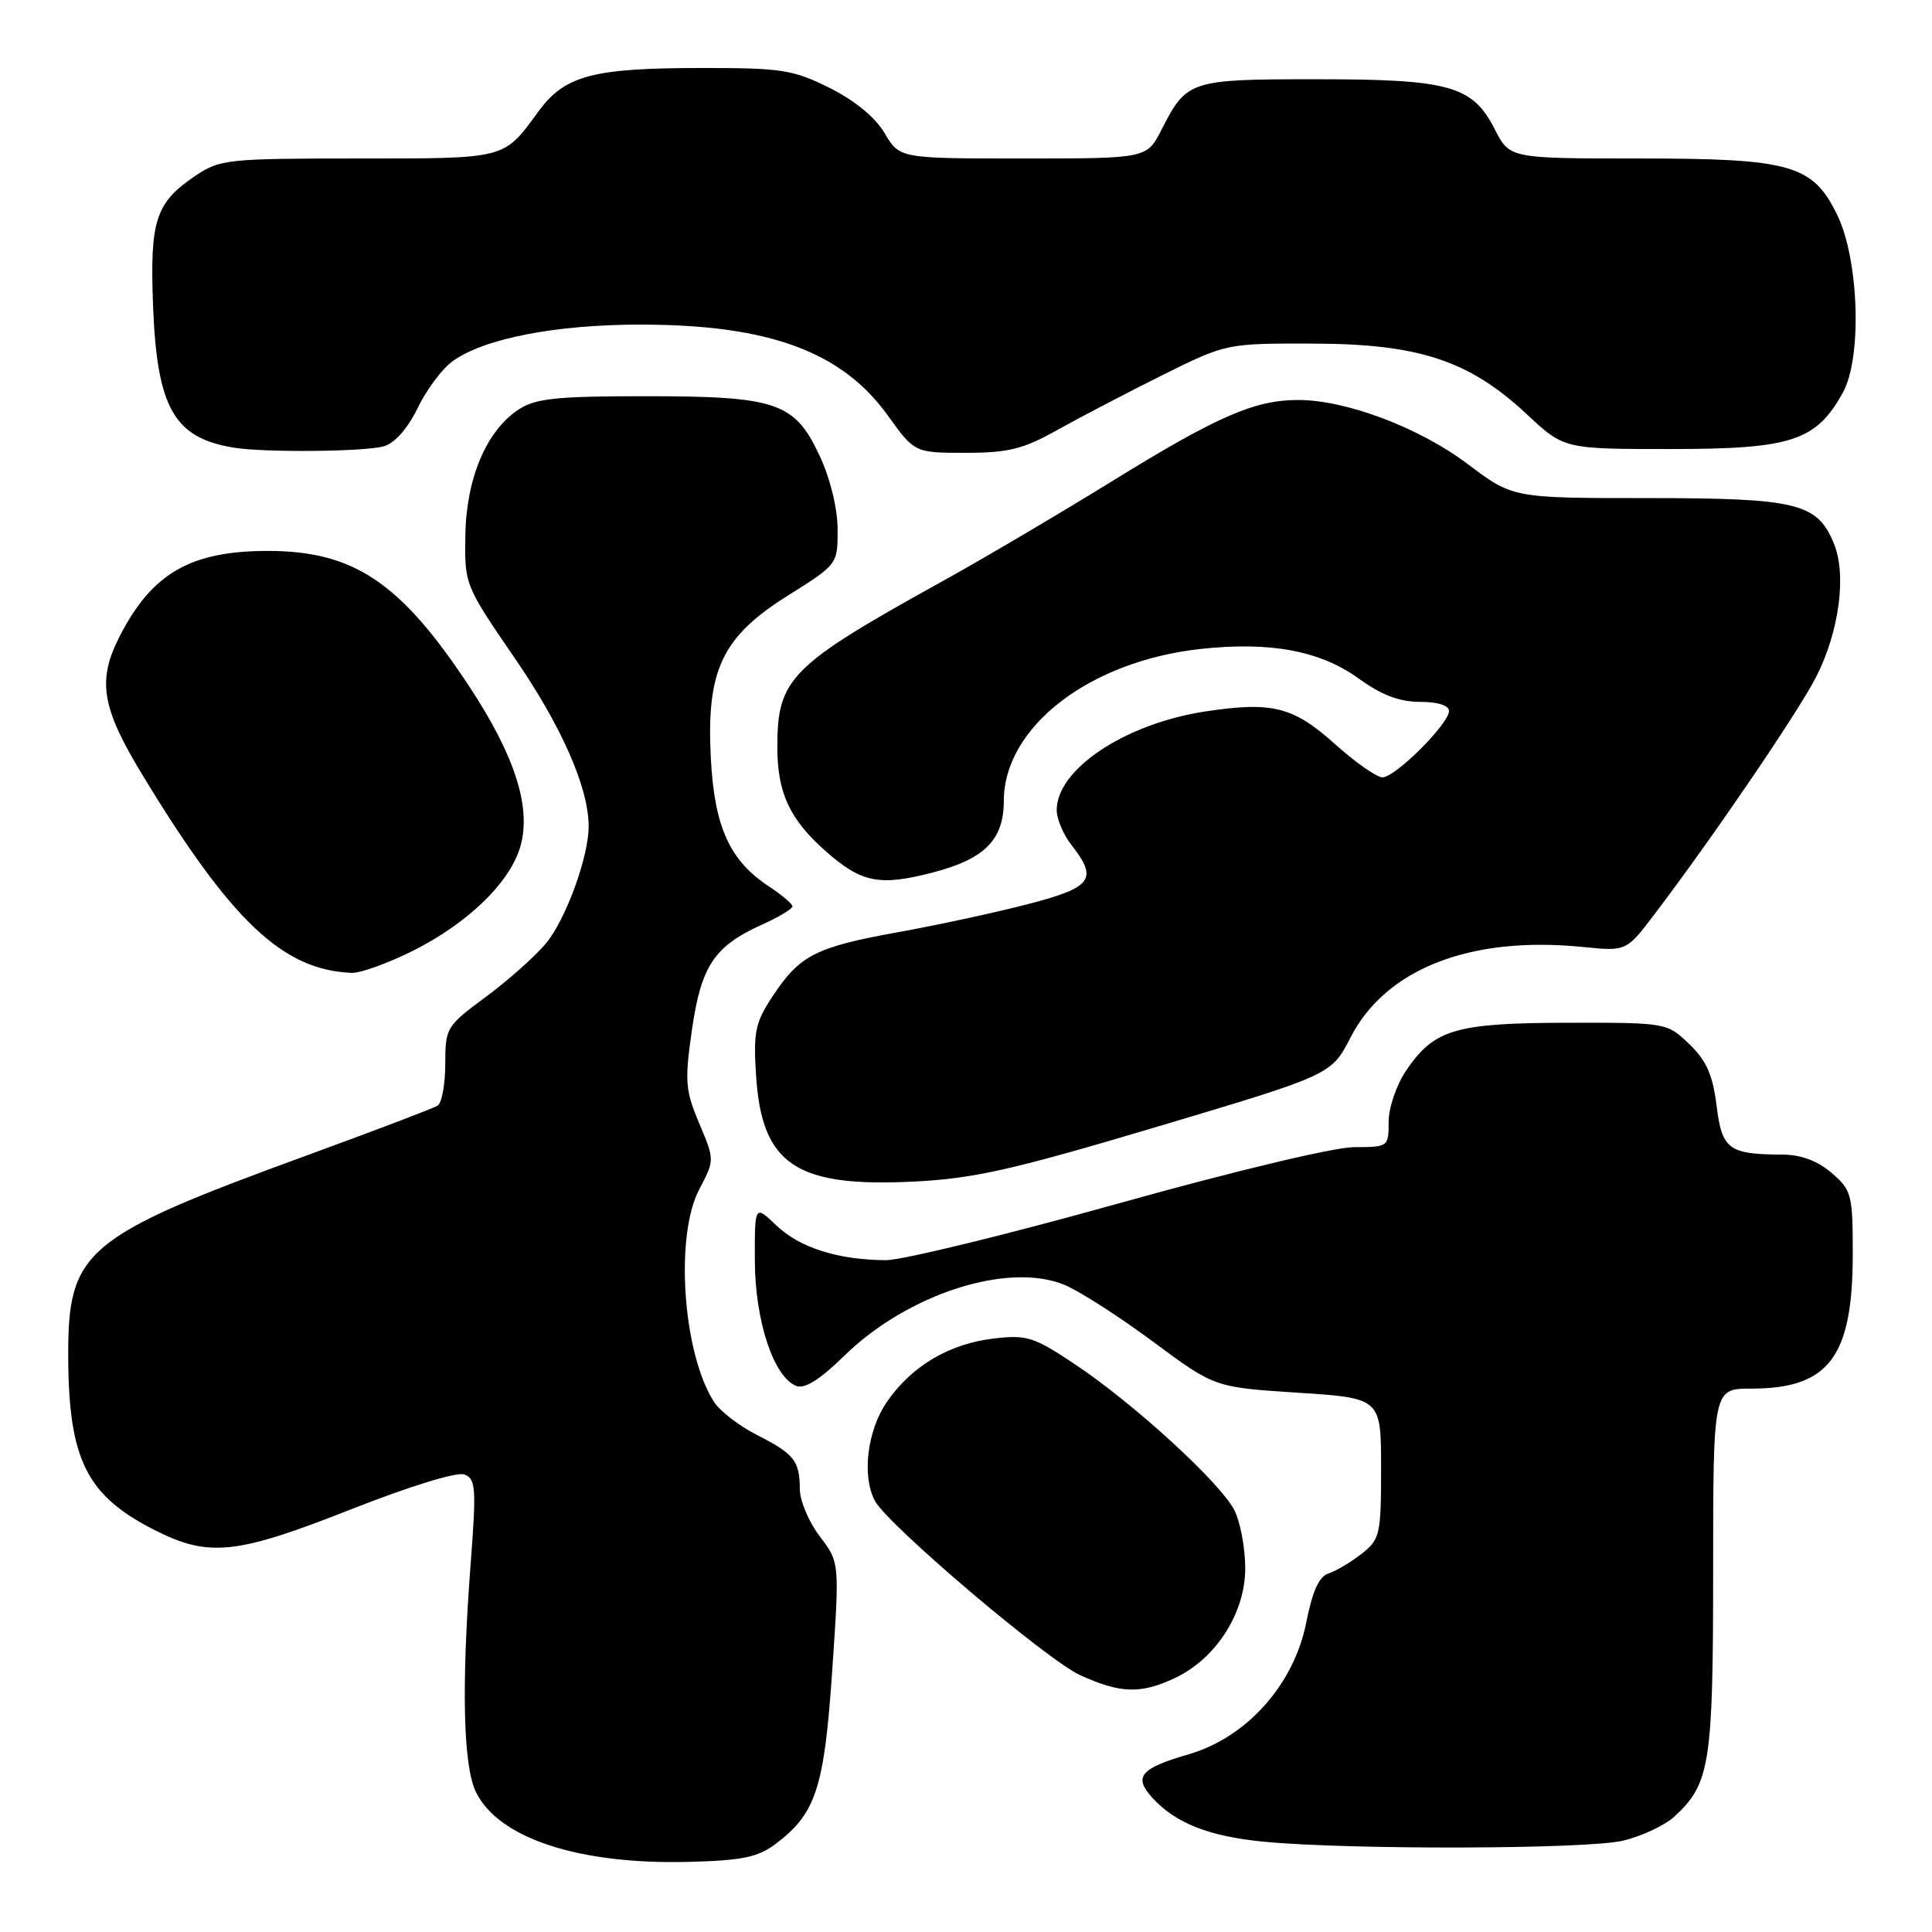 <?xml version="1.0" encoding="UTF-8" standalone="no"?>
<!DOCTYPE svg PUBLIC "-//W3C//DTD SVG 1.1//EN" "http://www.w3.org/Graphics/SVG/1.1/DTD/svg11.dtd" >
<svg xmlns="http://www.w3.org/2000/svg" xmlns:xlink="http://www.w3.org/1999/xlink" version="1.1" viewBox="0 0 256 256">
 <g >
 <path fill="currentColor"
d=" M 102.68 244.40 C 108.11 240.34 109.21 237.00 110.27 221.41 C 111.25 207.02 111.25 207.02 108.62 203.57 C 107.18 201.68 105.99 198.87 105.98 197.32 C 105.96 193.55 105.24 192.65 100.26 190.12 C 97.94 188.94 95.38 186.97 94.60 185.74 C 90.47 179.30 89.40 163.78 92.65 157.60 C 94.70 153.70 94.70 153.70 92.65 148.85 C 90.80 144.46 90.71 143.27 91.69 136.43 C 92.92 127.94 94.64 125.37 101.05 122.48 C 103.22 121.50 105.00 120.43 105.00 120.10 C 105.00 119.77 103.62 118.60 101.95 117.50 C 96.69 114.05 94.67 109.62 94.19 100.49 C 93.58 88.78 95.66 84.39 104.44 78.89 C 110.99 74.78 111.00 74.77 110.99 70.14 C 110.98 67.38 110.02 63.44 108.62 60.42 C 105.30 53.30 102.95 52.50 85.45 52.50 C 73.72 52.50 70.97 52.79 68.72 54.26 C 64.46 57.06 61.78 63.37 61.66 70.94 C 61.55 77.46 61.59 77.56 68.23 87.24 C 74.45 96.30 78.00 104.39 78.00 109.50 C 78.00 113.56 74.94 121.92 72.31 125.04 C 70.86 126.77 67.27 129.95 64.34 132.12 C 59.15 135.95 59.00 136.20 59.00 140.97 C 59.00 143.67 58.54 146.17 57.98 146.51 C 57.41 146.86 49.65 149.81 40.73 153.07 C 11.09 163.90 8.97 165.69 9.04 179.90 C 9.11 193.43 11.49 198.19 20.49 202.74 C 27.66 206.38 31.29 206.00 46.50 200.00 C 54.29 196.93 60.56 195.00 61.54 195.38 C 63.05 195.95 63.13 197.17 62.36 207.26 C 61.13 223.38 61.37 233.98 63.06 237.45 C 66.04 243.57 76.66 247.07 91.18 246.71 C 98.22 246.54 100.39 246.10 102.68 244.40 Z  M 215.00 243.91 C 217.47 243.34 220.57 241.89 221.88 240.69 C 226.59 236.36 227.00 233.73 227.00 208.03 C 227.00 184.00 227.00 184.00 232.05 184.00 C 242.34 184.00 245.50 179.81 245.50 166.16 C 245.50 158.27 245.35 157.70 242.69 155.41 C 240.83 153.81 238.64 153.00 236.19 152.99 C 229.05 152.96 228.18 152.32 227.45 146.49 C 226.95 142.41 226.10 140.51 223.83 138.34 C 220.88 135.51 220.81 135.50 207.68 135.52 C 192.82 135.55 190.00 136.39 186.29 141.90 C 185.03 143.77 184.00 146.80 184.00 148.65 C 184.00 151.96 183.95 152.00 179.44 152.00 C 176.81 152.00 163.51 155.18 148.07 159.50 C 133.32 163.62 119.51 166.99 117.38 166.98 C 111.03 166.94 105.96 165.33 102.89 162.39 C 100.00 159.63 100.00 159.63 100.02 167.06 C 100.05 175.05 102.52 182.49 105.53 183.65 C 106.62 184.07 108.69 182.77 111.83 179.69 C 120.22 171.45 133.61 167.14 141.09 170.27 C 143.06 171.09 148.32 174.47 152.80 177.79 C 160.94 183.83 160.94 183.83 171.97 184.54 C 183.00 185.26 183.00 185.26 183.00 194.56 C 183.00 203.36 182.86 203.96 180.42 205.89 C 179.00 207.00 177.03 208.17 176.04 208.49 C 174.79 208.88 173.90 210.83 173.09 214.96 C 171.47 223.20 165.22 230.21 157.51 232.45 C 151.11 234.31 150.17 235.42 152.65 238.17 C 155.74 241.58 160.17 243.33 167.50 244.04 C 178.81 245.12 210.11 245.04 215.00 243.91 Z  M 155.72 222.33 C 161.15 219.75 165.00 213.73 165.00 207.80 C 165.00 205.11 164.34 201.63 163.54 200.07 C 161.66 196.44 150.32 186.05 142.55 180.85 C 137.01 177.14 136.09 176.84 131.68 177.36 C 125.75 178.05 120.72 181.05 117.47 185.83 C 114.90 189.62 114.19 195.61 115.93 198.87 C 117.64 202.06 138.75 219.99 143.15 221.98 C 148.50 224.41 151.18 224.48 155.72 222.33 Z  M 153.46 149.26 C 176.41 142.41 176.41 142.41 178.96 137.46 C 183.63 128.35 194.86 123.98 209.75 125.48 C 215.50 126.06 215.50 126.06 219.23 121.14 C 226.96 110.97 238.29 94.33 240.66 89.67 C 243.72 83.65 244.71 76.14 242.99 71.99 C 240.78 66.65 238.11 66.00 218.28 66.00 C 200.46 66.00 200.46 66.00 194.48 61.49 C 188.09 56.67 178.38 53.00 172.02 53.00 C 166.24 53.00 161.31 55.15 147.34 63.77 C 140.28 68.13 130.22 74.06 125.00 76.95 C 104.66 88.21 103.00 89.87 103.00 99.00 C 103.00 105.07 104.65 108.61 109.47 112.84 C 114.18 116.98 116.55 117.44 123.60 115.61 C 130.48 113.82 133.00 111.28 133.01 106.14 C 133.02 96.34 144.32 87.61 159.08 85.99 C 168.32 84.98 174.94 86.22 180.05 89.92 C 183.04 92.09 185.44 93.00 188.15 93.00 C 190.49 93.00 192.00 93.47 192.00 94.21 C 192.00 95.90 184.89 103.00 183.19 103.00 C 182.42 103.00 179.60 101.03 176.92 98.62 C 171.37 93.63 168.60 92.93 159.72 94.27 C 149.08 95.88 139.97 101.95 140.02 107.38 C 140.03 108.55 140.92 110.62 142.00 112.00 C 145.52 116.50 144.71 117.60 136.25 119.79 C 131.99 120.90 124.22 122.58 119.00 123.52 C 108.06 125.50 105.98 126.56 102.38 132.00 C 100.08 135.48 99.81 136.73 100.18 142.47 C 100.93 154.29 105.42 157.33 121.00 156.57 C 129.04 156.17 134.04 155.05 153.46 149.26 Z  M 54.66 126.01 C 62.08 122.31 67.71 116.80 69.00 111.99 C 70.39 106.85 68.16 100.01 62.13 90.88 C 53.08 77.17 46.87 73.00 35.50 73.00 C 25.30 73.00 20.18 75.93 15.91 84.21 C 12.84 90.16 13.42 93.72 18.92 102.76 C 30.66 122.09 37.48 128.54 46.59 128.91 C 47.74 128.96 51.37 127.65 54.66 126.01 Z  M 50.85 59.14 C 52.30 58.73 54.01 56.80 55.35 54.05 C 56.53 51.61 58.62 48.82 60.00 47.84 C 64.21 44.83 73.70 43.00 84.96 43.01 C 101.89 43.03 111.55 46.59 117.62 55.03 C 121.19 60.00 121.19 60.00 127.96 60.00 C 133.63 60.00 135.59 59.51 140.11 56.97 C 143.08 55.31 149.32 52.05 154.00 49.72 C 162.50 45.50 162.50 45.50 174.00 45.53 C 188.01 45.56 194.70 47.77 202.32 54.90 C 207.25 59.50 207.25 59.50 221.37 59.50 C 237.41 59.50 240.66 58.43 244.20 52.00 C 246.75 47.37 246.33 34.41 243.44 28.48 C 240.20 21.83 237.31 21.00 217.27 21.00 C 200.04 21.00 200.04 21.00 198.07 17.14 C 195.12 11.35 192.10 10.50 174.40 10.50 C 157.66 10.50 157.25 10.63 153.91 17.18 C 151.96 21.00 151.96 21.00 135.58 21.00 C 119.20 21.00 119.20 21.00 117.22 17.65 C 115.98 15.54 113.27 13.32 109.93 11.65 C 105.09 9.24 103.55 9.00 93.05 9.01 C 78.51 9.01 74.84 9.99 71.33 14.79 C 66.69 21.13 67.20 21.00 47.46 21.00 C 30.21 21.00 29.13 21.11 25.91 23.28 C 20.60 26.86 19.85 29.18 20.28 40.50 C 20.80 54.06 23.07 58.04 31.00 59.32 C 35.04 59.98 48.30 59.86 50.85 59.14 Z "/>
</g>
</svg>